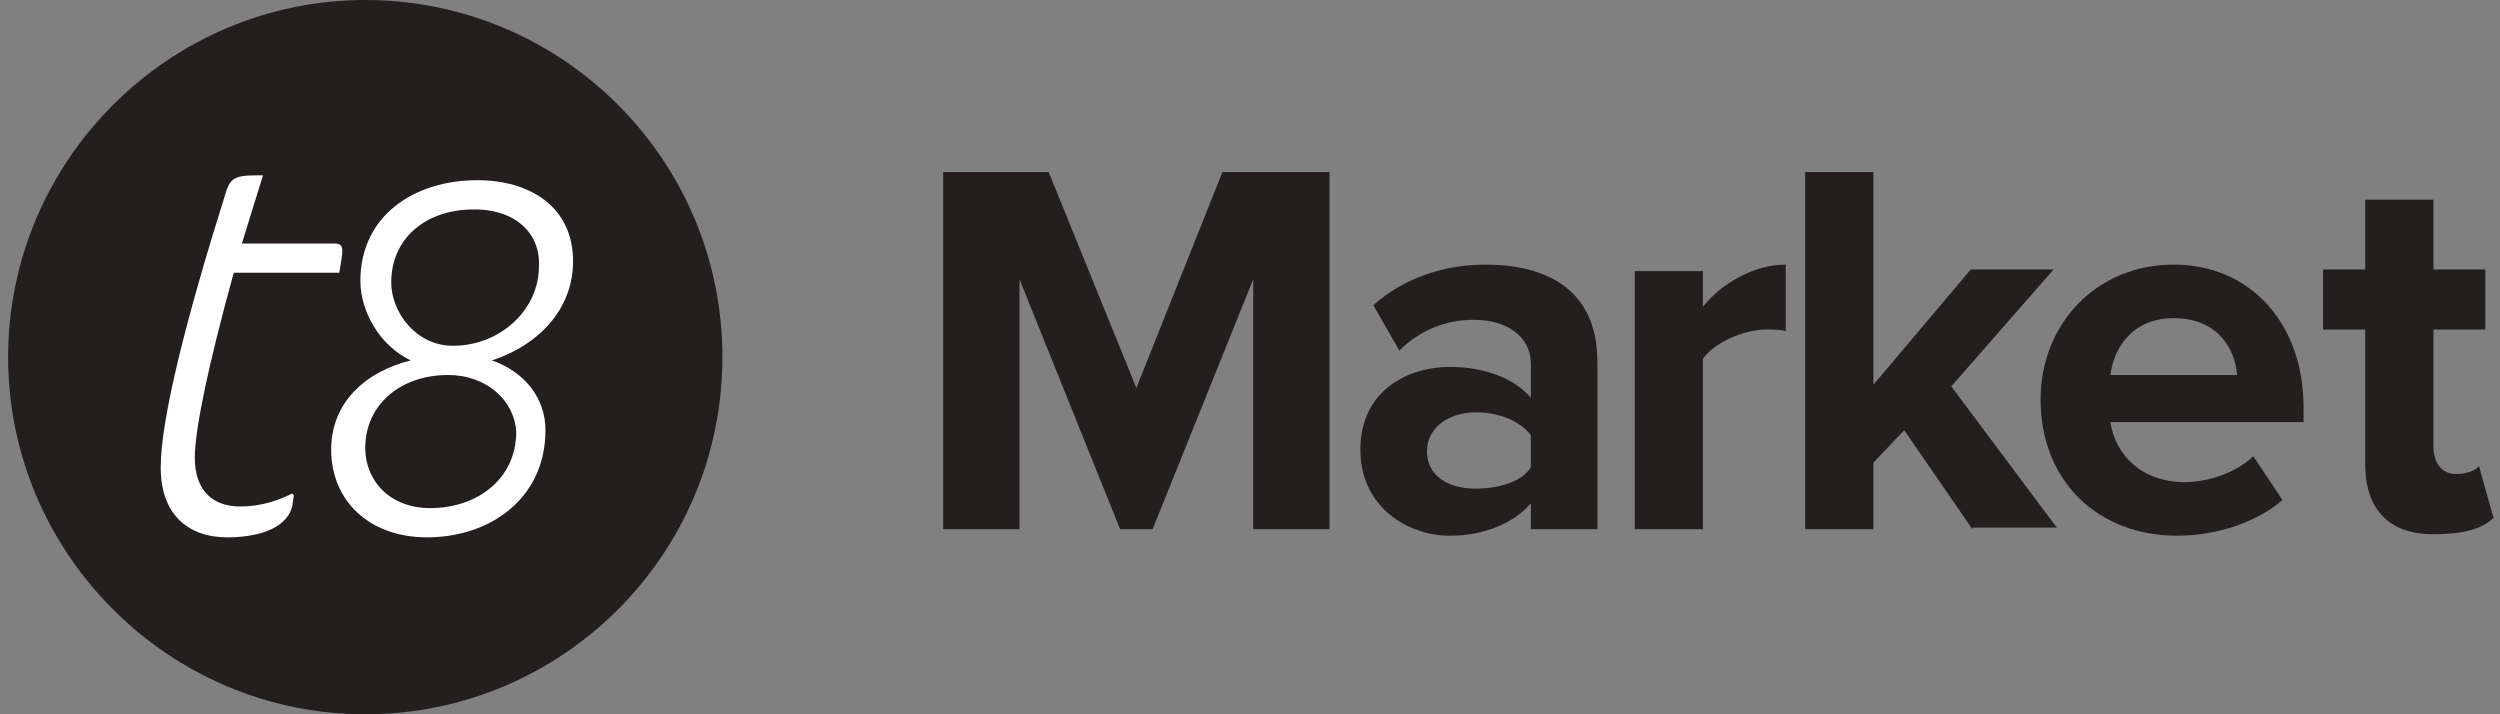 <svg xmlns:sketch="http://www.bohemiancoding.com/sketch/ns" xmlns="http://www.w3.org/2000/svg" viewBox="0 0 154 44" enable-background="new 0 0 154 44"><rect x="0" y="0" width="154" height="44" fill="#808080" stroke="none"/><title>logo-t8market</title><g sketch:type="MSLayerGroup"><path sketch:type="MSShapeGroup" fill="#231F1F" d="M44.5 22c0 12.2-9.9 22-22 22s-22-9.9-22-22 9.9-22 22-22 22 9.8 22 22"/><path sketch:type="MSShapeGroup" fill="#fff" d="M9.9 28.8c0-3 1.6-9.3 4-16.9.3-1.1.8-1.1 2.3-1.1l-1.3 4.2h5.7c.7 0 .5.5.3 1.8h-6.5c-1.6 5.8-2.4 9.7-2.4 11.4 0 1.8.9 3 2.8 3 1.3 0 2.4-.4 3.2-.8l.1.1-.1.7c-.4 1.5-2.4 1.9-4 1.9-2.4 0-4.1-1.4-4.1-4.3"/><path sketch:type="MSShapeGroup" fill="#fff" d="M26.3 33.1c-3.6 0-5.9-2.3-5.9-5.4 0-2.9 2.1-4.8 4.9-5.5-1.9-.9-3.1-3-3.1-4.9 0-4 3.3-6.2 7.2-6.2 3.2 0 5.9 1.6 5.9 5 0 3-2.2 5.2-5 6.1 2 .7 3.3 2.3 3.3 4.3 0 4.2-3.4 6.6-7.3 6.6zm1.3-10c-2.9 0-5.1 1.8-5.1 4.5 0 2 1.5 3.7 4 3.7 2.9 0 5.3-1.8 5.3-4.7-.1-1.9-1.8-3.5-4.2-3.5zm1.6-10.2c-3 0-5.1 1.8-5.1 4.5 0 1.8 1.5 3.9 3.8 3.9 2.9 0 5.3-2.2 5.3-4.9.1-1.9-1.3-3.5-4-3.5z"/><path sketch:type="MSShapeGroup" fill="#231F1F" d="M77.2 32.6v-15.4l-6.2 15.4h-2l-6.2-15.4v15.4h-4.7v-22h6.5l5.4 13.3 5.3-13.3h6.6v22h-4.7"/><path sketch:type="MSShapeGroup" fill="#231F1F" d="M94.3 32.6v-1.6c-1.1 1.3-3 2-5 2-2.5 0-5.5-1.7-5.5-5.3 0-3.7 3-5.1 5.5-5.1 2.1 0 4 .7 5 1.9v-2.1c0-1.6-1.4-2.7-3.5-2.7-1.7 0-3.3.6-4.6 1.9l-1.6-2.8c1.9-1.7 4.4-2.5 6.9-2.5 3.6 0 6.9 1.4 6.9 6v10.3h-4.1zm0-3.8v-2c-.7-.9-2-1.4-3.4-1.4-1.6 0-3 .9-3 2.4s1.3 2.3 3 2.3c1.4 0 2.8-.4 3.4-1.3zM100.7 32.6v-15.9h4.2v2.2c1.1-1.4 3.1-2.6 5.1-2.6v4.1c-.3-.1-.7-.1-1.2-.1-1.4 0-3.2.8-3.9 1.8v10.5h-4.2M121.5 32.6l-4.2-6.1-1.9 2v4.1h-4.2v-22h4.2v13.1l6-7.1h5.1l-6.3 7.2 6.5 8.7h-5.2"/><path sketch:type="MSShapeGroup" fill="#231F1F" d="M125.7 24.6c0-4.6 3.4-8.3 8.2-8.3 4.7 0 8 3.6 8 8.8v.9h-11.9c.3 2 1.9 3.7 4.6 3.7 1.4 0 3.2-.6 4.2-1.6l1.8 2.7c-1.6 1.4-4.1 2.2-6.5 2.2-4.8 0-8.4-3.3-8.4-8.4zm8.2-5c-2.6 0-3.7 1.9-3.9 3.5h7.8c-.1-1.5-1.1-3.5-3.9-3.5zM145.7 28.6v-8.3h-2.6v-3.7h2.6v-4.3h4.2v4.3h3.2v3.7h-3.2v7.2c0 1 .5 1.7 1.4 1.7.6 0 1.2-.2 1.4-.5l.9 3.2c-.6.6-1.7 1-3.5 1-2.8.1-4.4-1.4-4.4-4.3"/></g></svg>